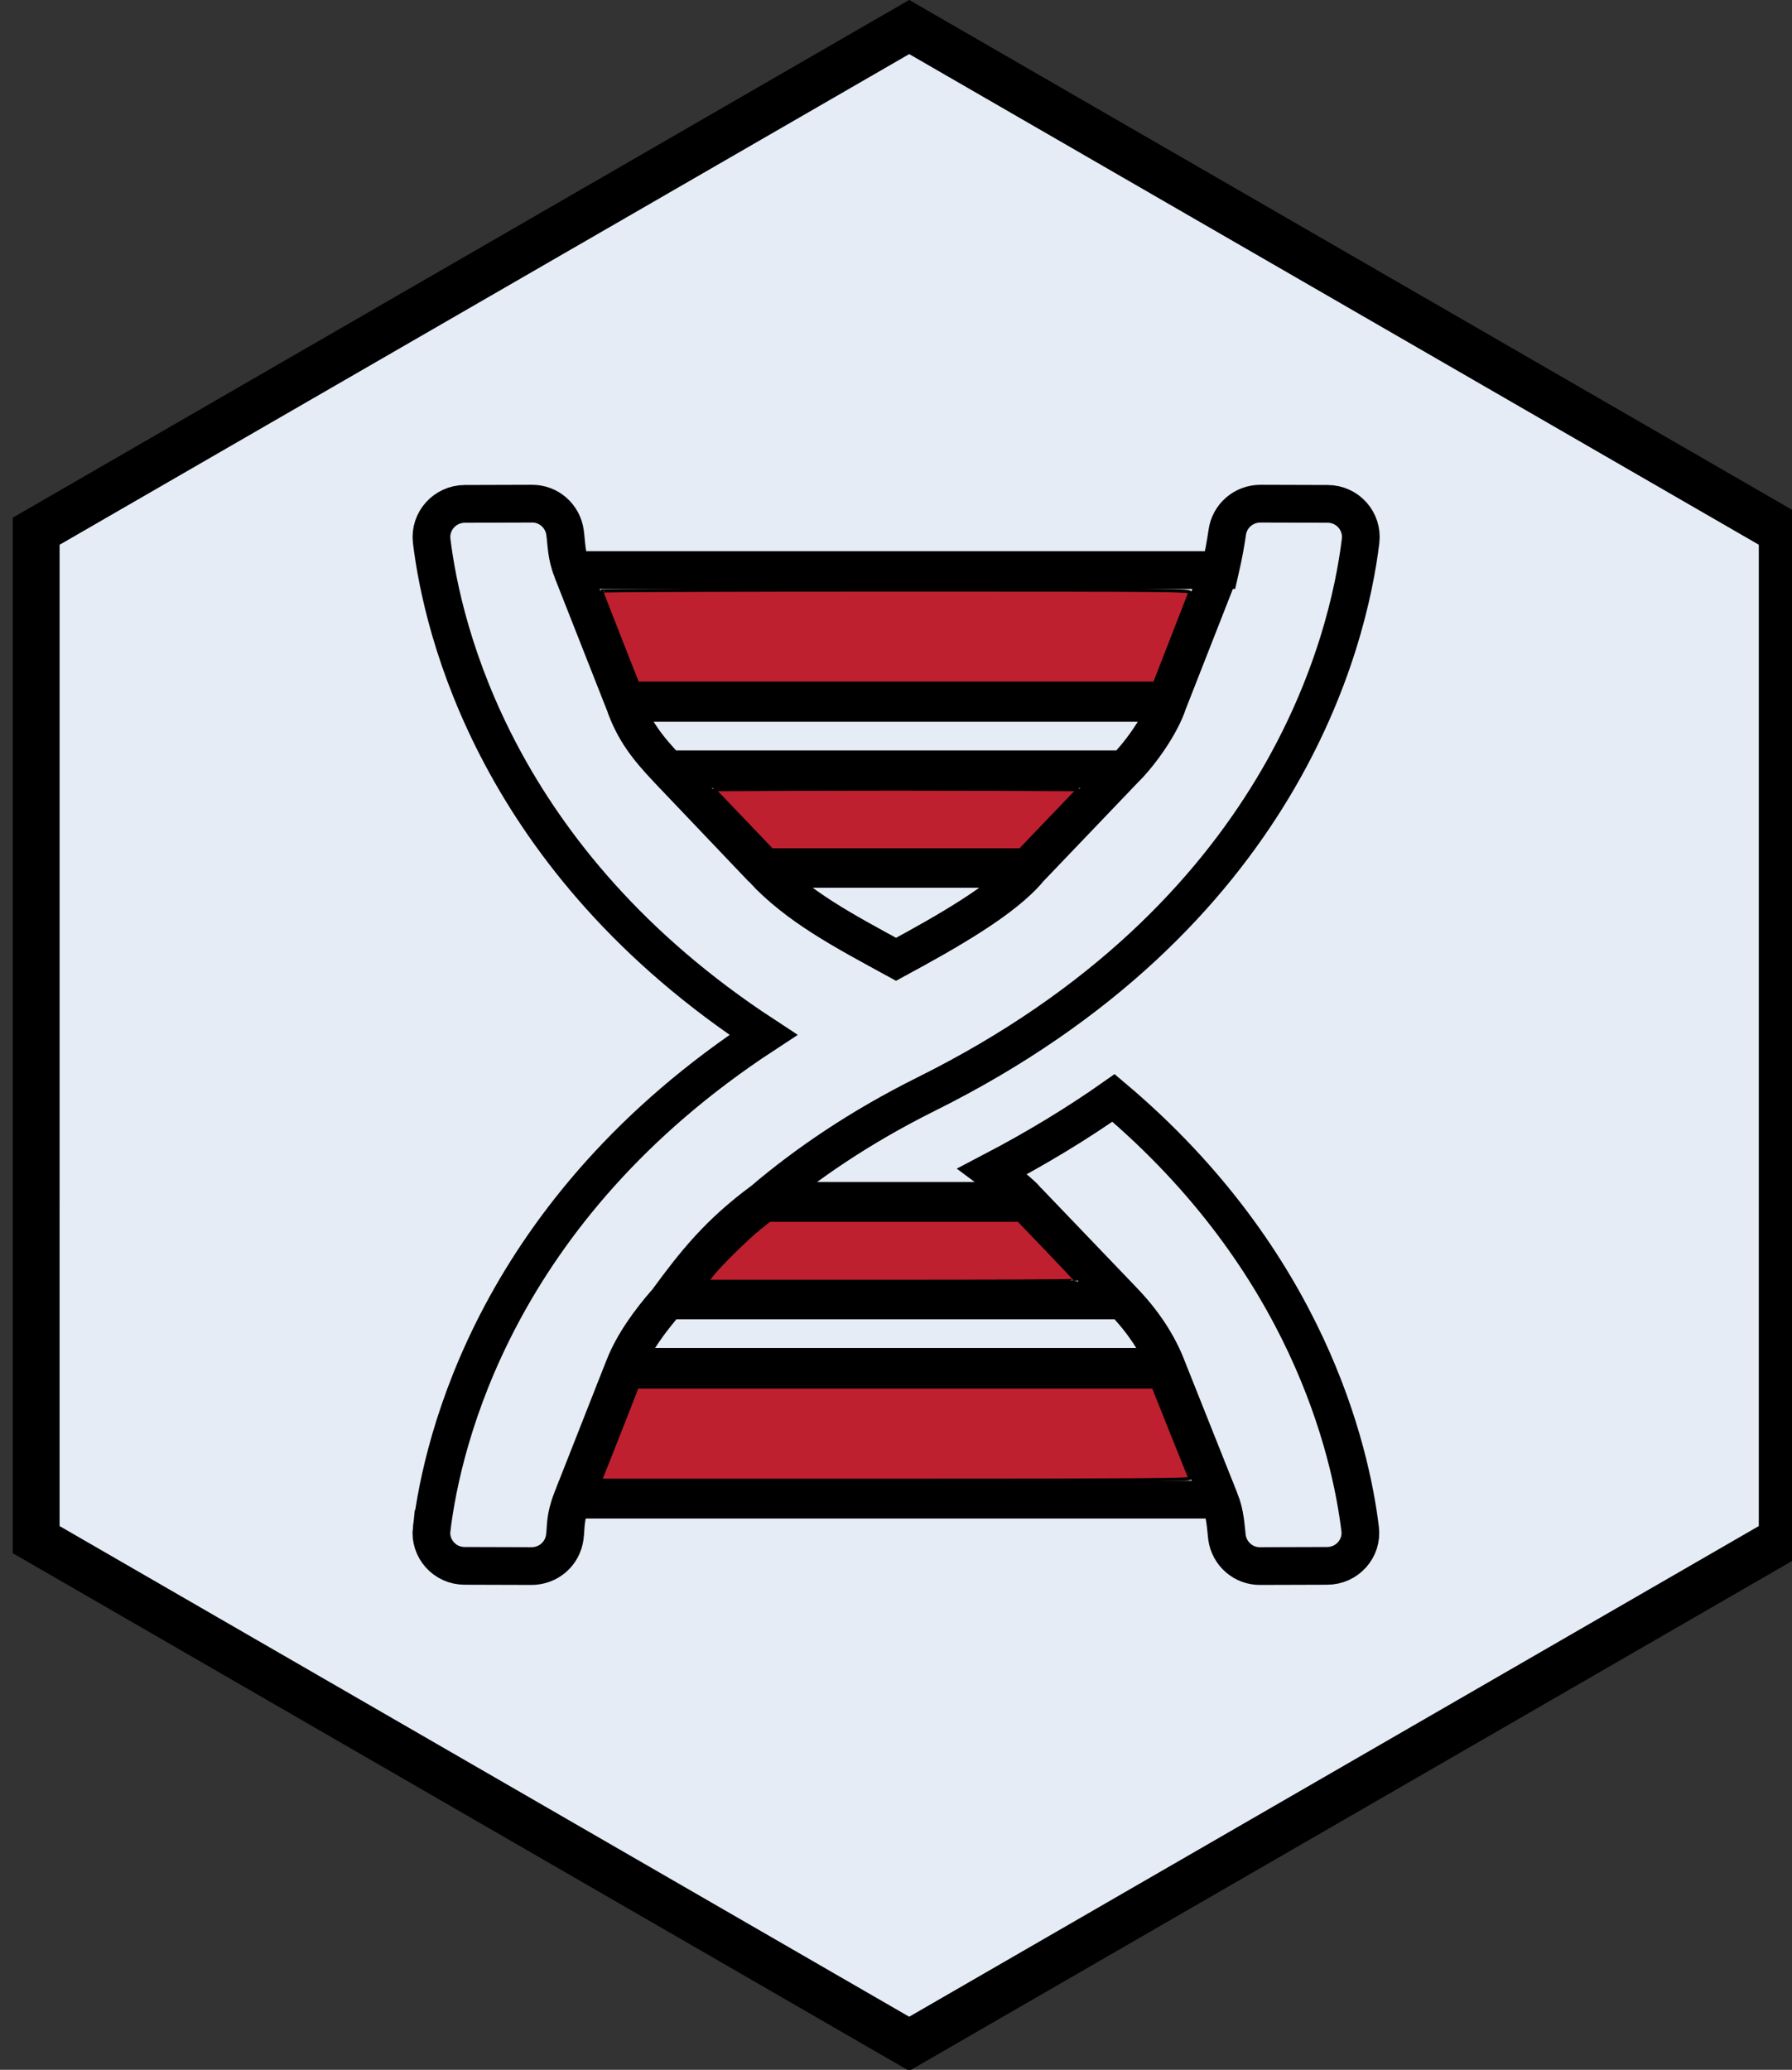 <?xml version="1.0" encoding="UTF-8" standalone="no"?>
<!-- Created with Inkscape (http://www.inkscape.org/) -->

<svg
   width="26.834mm"
   height="30.985mm"
   viewBox="0 0 26.834 30.985"
   version="1.1"
   id="svg71171"
   inkscape:version="1.2.2 (b0a8486541, 2022-12-01)"
   sodipodi:docname="drawing.svg"
   xmlns:inkscape="http://www.inkscape.org/namespaces/inkscape"
   xmlns:sodipodi="http://sodipodi.sourceforge.net/DTD/sodipodi-0.dtd"
   xmlns="http://www.w3.org/2000/svg"
   xmlns:svg="http://www.w3.org/2000/svg">
  <rect x="0" y="0" width="26.834" height="30.985" fill="#333333" stroke="none"/>
  <sodipodi:namedview
     id="namedview71173"
     pagecolor="#ffffff"
     bordercolor="#cccccc"
     borderopacity="1"
     inkscape:showpageshadow="0"
     inkscape:pageopacity="0"
     inkscape:pagecheckerboard="0"
     inkscape:deskcolor="#d1d1d1"
     inkscape:document-units="mm"
     showgrid="false"
     inkscape:zoom="1.6018185"
     inkscape:cx="-164.18839"
     inkscape:cy="-30.590232"
     inkscape:window-width="316"
     inkscape:window-height="1037"
     inkscape:window-x="640"
     inkscape:window-y="20"
     inkscape:window-maximized="1"
     inkscape:current-layer="layer1" />
  <defs
     id="defs71168" />
  <g
     inkscape:label="Layer 1"
     inkscape:groupmode="layer"
     id="layer1"
     transform="translate(-150.756,-134.575)">
    <g
       id="g7278-3-9"
       transform="matrix(0.936,0,0,0.936,-209.54,136.077)"
       inkscape:export-filename="logo.png"
       inkscape:export-xdpi="300"
       inkscape:export-ydpi="300">
      <path
         sodipodi:type="star"
         style="fill:#e5ecf6;stroke:#000000;stroke-width:0.75;stroke-miterlimit:4;stroke-dasharray:none;stroke-opacity:1"
         id="path1070-9-61-1-1-5-3"
         sodipodi:sides="6"
         sodipodi:cx="27.137175"
         sodipodi:cy="116.99262"
         sodipodi:r1="16.127598"
         sodipodi:r2="13.966911"
         sodipodi:arg1="1.0471976"
         sodipodi:arg2="1.5707963"
         inkscape:flatsided="true"
         inkscape:rounded="0"
         inkscape:randomized="0"
         transform="rotate(-30,22.902,-628.822)"
         inkscape:export-xdpi="300"
         inkscape:export-ydpi="300"
         d="m 35.201,130.96 -16.128,0 -8.064,-13.967 8.064,-13.967 16.128,0 8.064,13.967 z" />
    </g>
    <path
       id="path123000"
       style="fill:none;stroke:#000000;stroke-width:0.565;stroke-linecap:butt;stroke-linejoin:miter;stroke-miterlimit:4;stroke-dasharray:none;stroke-opacity:1"
       d="m 159.321,143.109 0.783,1.988 m 8.141,0 0.78,-1.988 m -2.858,4.473 1.426,-1.491 m -6.837,0 1.42,1.491 m 6.051,7.455 0.792,1.988 m -2.879,-4.473 1.429,1.491 m -6.815,0 c 0.414,-0.565 0.767,-1.007 1.423,-1.491 m -2.858,4.473 0.783,-1.988 m -2.883,2.426 c -0.034,0.295 0.196,0.553 0.494,0.553 l 1.003,0.003 c 0.252,0 0.463,-0.183 0.497,-0.432 0.022,-0.152 -0.004,-0.277 0.106,-0.562 h 9.701 c 0.088,0.221 0.09,0.41 0.109,0.562 0.034,0.248 0.245,0.435 0.497,0.432 l 1.003,-0.003 c 0.298,0 0.531,-0.258 0.494,-0.553 -0.143,-1.177 -0.795,-4.007 -3.693,-6.452 -0.547,0.385 -1.152,0.752 -1.817,1.1 0.193,0.143 0.427,0.322 0.528,0.441 h -3.964 c 0.662,-0.562 1.46,-1.106 2.445,-1.597 5.346,-2.656 6.327,-6.796 6.508,-8.284 0.034,-0.295 -0.196,-0.553 -0.494,-0.553 l -1.006,-0.003 c -0.252,0 -0.463,0.183 -0.497,0.432 -0.022,0.152 -0.056,0.345 -0.106,0.562 h -9.704 c -0.088,-0.212 -0.084,-0.407 -0.106,-0.562 -0.034,-0.248 -0.245,-0.435 -0.497,-0.432 l -1.003,0.003 c -0.298,0 -0.531,0.258 -0.497,0.553 0.162,1.333 0.972,4.78 4.967,7.396 -3.991,2.615 -4.805,6.063 -4.967,7.396 z m 6.955,-8.527 c -0.78,-0.426 -1.47,-0.787 -1.997,-1.354 h 3.991 c -0.379,0.457 -1.215,0.932 -1.994,1.354 z m 4.072,-3.839 c -0.108,0.321 -0.398,0.741 -0.652,0.994 H 160.756 c -0.291,-0.31 -0.503,-0.564 -0.652,-0.994 z m -8.144,9.94 c 0.135,-0.341 0.37,-0.671 0.652,-0.994 h 6.815 c 0.321,0.333 0.529,0.665 0.659,0.994 z"
       sodipodi:nodetypes="ccccccccccccccccccccccccccccccccccccccccccccccccccccccccc" />
    <path
       style="fill:#bf202f;fill-opacity:1;fill-rule:evenodd;stroke:#000000;stroke-width:0.049;stroke-linejoin:round;stroke-miterlimit:4;stroke-dasharray:none;stroke-opacity:1"
       d="m 160.034,144.121 c -0.148,-0.375 -0.269,-0.69 -0.269,-0.698 0,-0.009 1.985,-0.016 4.411,-0.016 4.191,0 4.41,0.002 4.397,0.04 -0.008,0.022 -0.13,0.336 -0.271,0.698 l -0.257,0.658 h -3.871 -3.871 z"
       id="path123014" />
    <path
       style="fill:#bf202f;fill-opacity:1;fill-rule:evenodd;stroke:#000000;stroke-width:0.049;stroke-linejoin:round;stroke-miterlimit:4;stroke-dasharray:none;stroke-opacity:1"
       d="m 161.882,146.847 -0.432,-0.452 1.355,-0.006 c 0.745,-0.003 1.971,-0.003 2.724,0 l 1.369,0.006 -0.433,0.452 -0.433,0.452 h -1.859 -1.859 z"
       id="path123016" />
    <path
       style="fill:#bf202f;fill-opacity:1;fill-rule:evenodd;stroke:#000000;stroke-width:0.049;stroke-linejoin:round;stroke-miterlimit:4;stroke-dasharray:none;stroke-opacity:1"
       d="m 161.418,153.66 c 0.115,-0.146 0.513,-0.539 0.697,-0.688 l 0.163,-0.131 h 1.865 1.865 l 0.428,0.445 c 0.235,0.245 0.428,0.451 0.428,0.458 0,0.007 -1.243,0.013 -2.761,0.013 h -2.761 z"
       id="path123018" />
    <path
       style="fill:#bf202f;fill-opacity:1;fill-rule:evenodd;stroke:#000000;stroke-width:0.049;stroke-linejoin:round;stroke-miterlimit:4;stroke-dasharray:none;stroke-opacity:1"
       d="m 159.845,156.488 c 0.054,-0.135 0.178,-0.45 0.275,-0.698 l 0.177,-0.452 h 3.865 3.865 l 0.268,0.67 c 0.148,0.368 0.273,0.683 0.28,0.698 0.009,0.023 -0.882,0.029 -4.409,0.029 h -4.42 z"
       id="path123020" />
  </g>
</svg>
